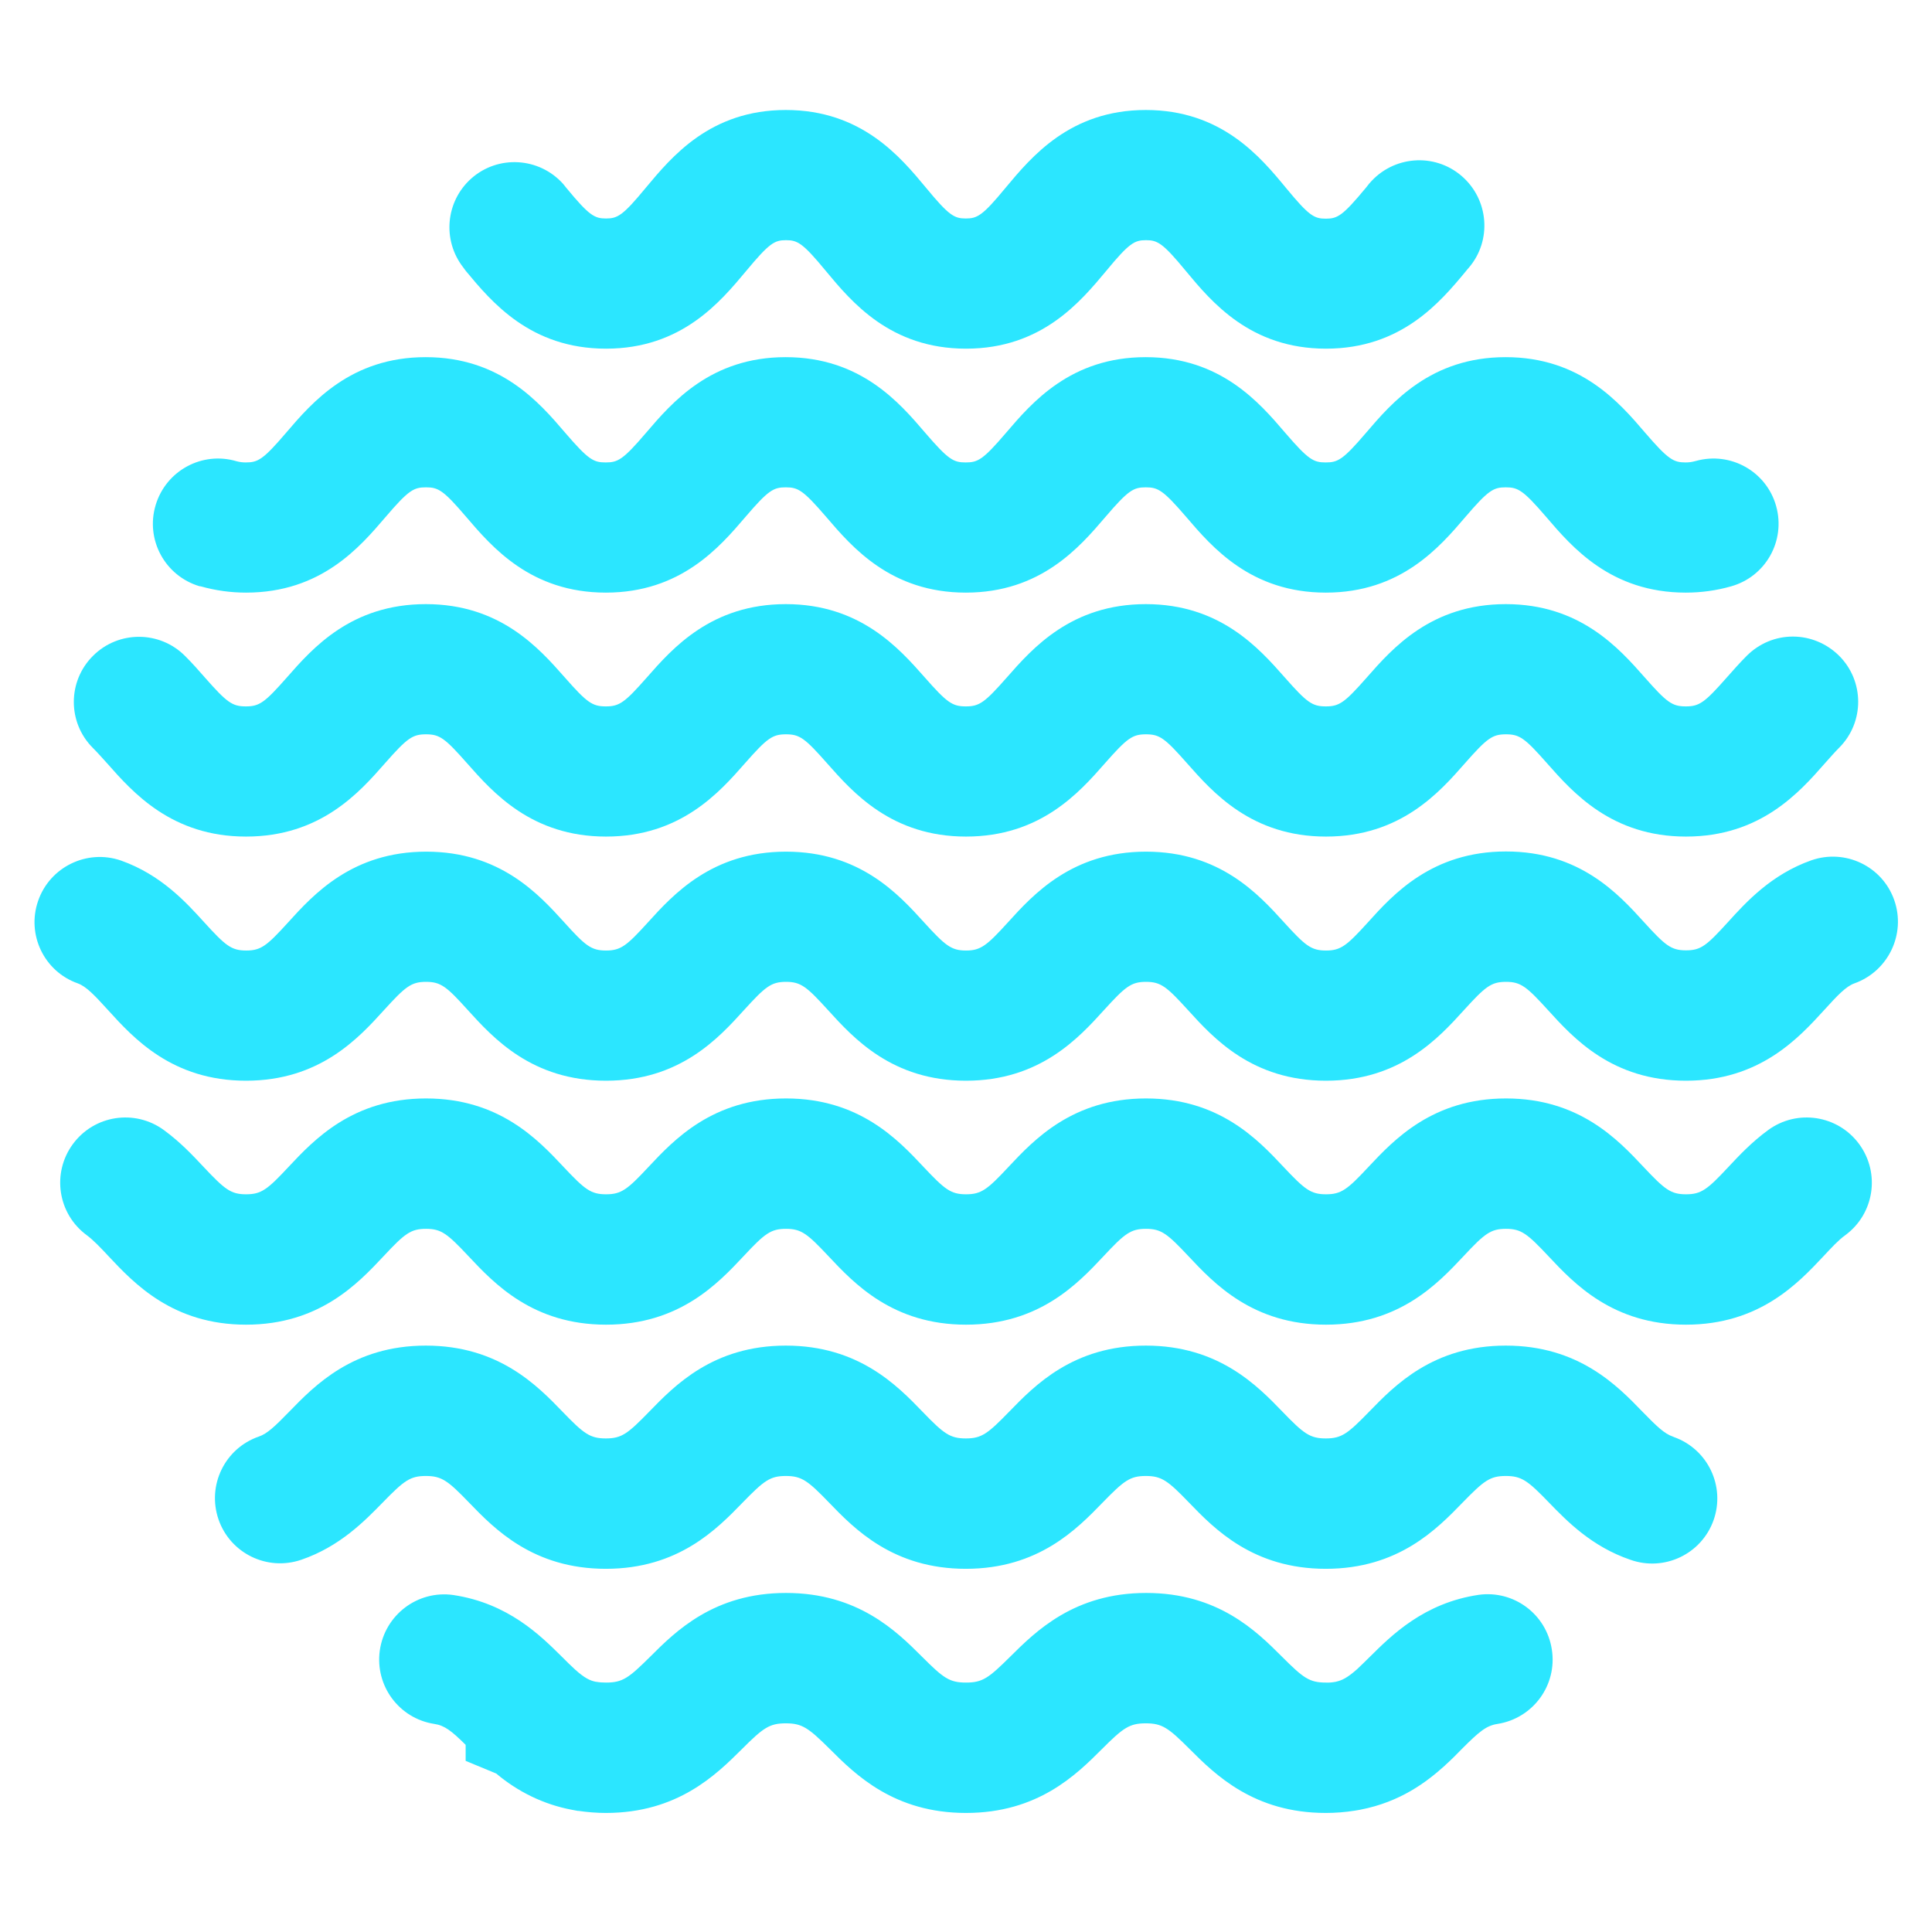 <?xml version="1.0" encoding="utf-8"?>
<!-- Generator: Adobe Illustrator 22.0.1, SVG Export Plug-In . SVG Version: 6.00 Build 0)  -->
<svg version="1.1" id="Ebene_1" xmlns="http://www.w3.org/2000/svg" xmlns:xlink="http://www.w3.org/1999/xlink" x="0px" y="0px"
	 viewBox="0 0 1024 1024" style="enable-background:new 0 0 1024 1024;" xml:space="preserve">
<style type="text/css">
	.st0{fill:none;}
	.st1{fill:#2BE6FF;}
</style>
<rect id="frame" class="st0" width="1024" height="1024"/>
<title>wasser</title>
<g id="Ebene_2_1_">
	<path class="st1" d="M246.9,143.6c13.6,16.4,34.2,41.2,74.3,41.2s60.6-24.8,74.3-41.2c12.3-14.8,15-16.3,21.1-16.3
		s8.9,1.5,21.1,16.3c13.6,16.4,34.2,41.2,74.3,41.2s60.6-24.8,74.3-41.2c12.2-14.8,15-16.3,21.1-16.3s8.9,1.5,21.1,16.3
		c13.6,16.4,34.2,41.2,74.3,41.2c39.9,0,60.5-24.6,74.1-41l0.8-1l0.8-0.9c12.4-14.5,10.6-36.3-3.9-48.7s-36.3-10.6-48.7,3.9
		c-0.1,0.1-0.1,0.1-0.2,0.2l-1.4,1.8l-0.5,0.6c-12.2,14.7-14.9,16.2-21.1,16.2s-8.9-1.5-21.1-16.3c-13.6-16.5-34.2-41.3-74.3-41.3
		S546.7,83.1,533,99.5c-12.2,14.8-15,16.3-21.1,16.3s-8.9-1.5-21.1-16.3c-13.6-16.4-34.2-41.2-74.3-41.2S356,83.1,342.3,99.5
		c-12.2,14.8-15,16.3-21.1,16.3s-8.9-1.5-21.1-16.3l-1.6-2C285.8,83.3,264,82,249.8,94.6c-13.6,12.1-15.5,32.7-4.3,47.1L246.9,143.6
		z"/>
	<path class="st1" d="M106.5,310.8L106.5,310.8c7.8,2.2,15.8,3.3,23.9,3.3c39.8,0,60.3-24.1,73.9-40c12.3-14.4,15-15.8,21.5-15.8
		s9.2,1.5,21.4,15.8c13.6,15.9,34.2,40,73.9,40s60.3-24.1,73.9-40c12.3-14.4,15-15.8,21.5-15.8s9.2,1.5,21.5,15.8
		c13.6,15.9,34.2,40,73.9,40s60.3-24.1,73.9-40c12.3-14.4,15-15.8,21.5-15.8s9.2,1.5,21.5,15.8c13.6,15.9,34.2,40,73.9,40
		s60.3-24.1,73.9-40c12.3-14.4,15-15.8,21.5-15.8s9.2,1.5,21.5,15.8c13.6,15.9,34.2,40,73.9,40c8.1,0,16.2-1.1,23.9-3.3
		c18.4-5.1,29.1-24.1,24-42.5s-24.1-29.1-42.5-24c-0.3,0.1-0.5,0.1-0.8,0.2c-1.5,0.4-3.1,0.6-4.7,0.6c-6.4,0-9.2-1.5-21.5-15.8
		c-13.6-15.9-34.2-40-73.9-40s-60.3,24.1-73.9,40c-12.3,14.4-15,15.8-21.5,15.8s-9.2-1.5-21.5-15.8c-13.6-15.9-34.2-40-73.9-40
		s-60.3,24.1-73.9,40c-12.3,14.4-15,15.8-21.5,15.8s-9.2-1.5-21.5-15.8c-13.6-15.9-34.2-40-73.9-40s-60.3,24.1-73.9,40
		c-12.3,14.4-15,15.8-21.5,15.8s-9.2-1.5-21.5-15.8c-13.6-15.9-34.2-40-73.9-40s-60.3,24.1-73.9,40c-12.3,14.4-15,15.8-21.5,15.8
		c-1.6,0-3.2-0.2-4.7-0.6c-18.3-5.5-37.5,4.9-43,23.2s4.9,37.5,23.2,43C106.1,310.7,106.3,310.8,106.5,310.8L106.5,310.8z"/>
	<path class="st1" d="M56.8,404.6L56.8,404.6c13.6,15.4,34.2,38.8,73.6,38.8s60-23.3,73.6-38.8c11.8-13.4,14.6-15.4,21.8-15.4
		s10,2,21.8,15.4c13.6,15.4,34.2,38.8,73.6,38.8s60-23.3,73.6-38.8c11.8-13.4,14.6-15.4,21.8-15.4s10,2,21.8,15.4
		c13.6,15.4,34.2,38.8,73.6,38.8s60-23.3,73.6-38.8c11.8-13.4,14.6-15.4,21.8-15.4s10,2,21.8,15.4c13.6,15.4,34.2,38.8,73.6,38.8
		s60-23.3,73.6-38.8c11.8-13.4,14.6-15.4,21.8-15.4s10,2,21.8,15.4c13.6,15.4,34.2,38.8,73.6,38.8s60-23.3,73.6-38.8
		c2.7-3,5.2-5.9,7.6-8.3c13.5-13.5,13.4-35.4-0.1-48.8c-6.5-6.4-15.2-10.1-24.4-10.1h-0.1c-9.2,0-17.9,3.7-24.4,10.2
		c-3.9,3.9-7.2,7.7-10.5,11.4c-11.8,13.4-14.6,15.4-21.8,15.4s-10-2-21.8-15.4c-13.6-15.4-34.2-38.8-73.6-38.8s-60,23.3-73.6,38.8
		c-11.8,13.4-14.6,15.4-21.8,15.4s-10-2-21.8-15.4c-13.6-15.4-34.2-38.8-73.6-38.8s-60,23.3-73.6,38.8
		c-11.8,13.4-14.6,15.4-21.8,15.4s-10-2-21.8-15.4c-13.6-15.4-34.2-38.8-73.6-38.8s-60,23.3-73.6,38.8
		c-11.8,13.4-14.6,15.4-21.8,15.4s-10-2-21.8-15.4c-13.6-15.4-34.1-38.8-73.6-38.8s-60,23.3-73.6,38.8
		c-11.8,13.4-14.6,15.4-21.8,15.4s-10-2-21.8-15.4c-3.2-3.7-6.6-7.5-10.4-11.3c-13.4-13.5-35.3-13.6-48.8-0.1
		c-13.5,13.4-13.6,35.3-0.1,48.8C51.6,398.8,54.1,401.6,56.8,404.6z"/>
	<path class="st1" d="M1004,477.1c-6.3-18-26-27.4-44-21.1c-21.2,7.5-34.5,22.1-44.2,32.8c-11.4,12.5-14.3,14.9-22.2,14.9
		s-11-2.6-22.2-14.9c-13.6-15-34.1-37.5-73.2-37.5s-59.7,22.6-73.2,37.6c-11.2,12.3-14.3,14.9-22.2,14.9s-11-2.6-22.2-14.9
		c-13.6-15-34.1-37.5-73.2-37.5s-59.7,22.6-73.2,37.5c-11.2,12.3-14.4,14.9-22.2,14.9s-11-2.6-22.2-14.9
		c-13.6-15-34.1-37.5-73.2-37.5s-59.7,22.6-73.2,37.5c-11.2,12.3-14.3,14.9-22.2,14.9s-11-2.6-22.1-14.9
		c-13.6-15-34.1-37.5-73.2-37.5s-59.7,22.6-73.2,37.5c-11.2,12.3-14.3,14.9-22.2,14.9s-11-2.6-22.2-14.9
		c-9.7-10.7-23-25.3-44.2-32.8c-18-6.2-37.7,3.4-43.9,21.4c-6.2,17.9,3.2,37.4,21,43.7c4.5,1.6,9,6.4,16,14.1
		c13.6,15,34.1,37.5,73.2,37.5s59.7-22.6,73.2-37.5c11.2-12.3,14.3-14.9,22.2-14.9s11,2.6,22.1,14.9c13.6,15,34.1,37.5,73.3,37.5
		s59.7-22.6,73.2-37.5c11.2-12.3,14.3-14.9,22.2-14.9s11,2.6,22.2,14.9c13.6,15,34.1,37.5,73.2,37.5s59.7-22.6,73.2-37.5
		c11.2-12.3,14.3-14.9,22.2-14.9s11,2.6,22.2,14.9c13.6,15,34.1,37.5,73.2,37.5s59.7-22.6,73.2-37.5c11.2-12.3,14.3-14.9,22.2-14.9
		s11,2.6,22.2,14.9c13.6,15,34.1,37.5,73.2,37.5s59.7-22.6,73.3-37.5c7-7.7,11.5-12.5,16-14.1C1000.8,514.8,1010.3,495.1,1004,477.1
		L1004,477.1z"/>
	<path class="st1" d="M937.1,599c-8.6,6.3-15.2,13.3-21,19.5c-11.2,12-14.4,14.5-22.5,14.5s-11.3-2.6-22.5-14.5
		c-13.6-14.5-34.1-36.3-72.9-36.3s-59.3,21.8-72.9,36.3c-11.2,12-14.4,14.5-22.5,14.5s-11.3-2.6-22.5-14.5
		c-13.6-14.5-34.1-36.3-72.9-36.3s-59.3,21.8-72.9,36.3c-11.2,12-14.4,14.5-22.5,14.5s-11.3-2.6-22.5-14.5
		c-13.6-14.5-34.1-36.3-72.9-36.3s-59.3,21.8-72.9,36.3c-11.2,12-14.4,14.5-22.5,14.5s-11.3-2.6-22.5-14.5
		c-13.6-14.5-34.1-36.3-72.9-36.3s-59.3,21.8-72.9,36.3c-11.2,12-14.4,14.5-22.5,14.5s-11.3-2.6-22.5-14.5
		c-5.8-6.2-12.4-13.2-21-19.5c-15.4-11.3-37-8-48.3,7.4s-8,37,7.4,48.3l0,0c3.5,2.6,7.4,6.7,11.5,11.1
		c13.6,14.5,34.1,36.3,72.9,36.3s59.3-21.8,72.9-36.3c11.2-12,14.4-14.5,22.5-14.5s11.3,2.6,22.5,14.5
		c13.6,14.5,34.1,36.3,72.9,36.3s59.3-21.8,72.9-36.3c11.2-12,14.4-14.5,22.5-14.5s11.3,2.6,22.5,14.5
		c13.6,14.5,34.1,36.3,72.9,36.3s59.3-21.8,72.9-36.3c11.2-12,14.4-14.5,22.5-14.5s11.3,2.6,22.5,14.5
		c13.6,14.5,34.1,36.3,72.9,36.3s59.3-21.8,72.9-36.3c11.2-12,14.4-14.5,22.5-14.5s11.3,2.6,22.5,14.5
		c13.6,14.5,34.1,36.3,72.9,36.3s59.3-21.8,72.9-36.3c4.1-4.4,8-8.6,11.5-11.1c15.4-11.3,18.7-32.9,7.4-48.3S952.5,587.7,937.1,599
		L937.1,599z"/>
	<path class="st1" d="M886.6,761.4c-4.4-1.5-8.4-5.3-16-13.1c-13.5-14-34-35.1-72.5-35.1s-58.9,21.1-72.5,35.1
		c-11.3,11.6-14.5,14.1-22.9,14.1s-11.7-2.5-22.9-14.1c-13.5-14-34-35.1-72.5-35.1s-58.9,21.1-72.5,35.1
		c-11.3,11.6-14.5,14.1-22.9,14.1s-11.7-2.5-22.9-14.1c-13.5-14-34-35.1-72.5-35.1s-58.9,21.1-72.5,35.1
		c-11.3,11.6-14.5,14.1-22.9,14.1s-11.7-2.5-22.9-14.1c-13.5-14-34-35.1-72.5-35.1s-58.9,21.1-72.5,35.1c-7.6,7.8-11.6,11.6-16,13.1
		c-18,6.2-27.6,25.8-21.4,43.9c6.2,18,25.8,27.6,43.9,21.4c20.4-7,33.5-20.5,43.1-30.3c11.3-11.6,14.5-14.1,22.9-14.1
		s11.7,2.5,22.9,14.1c13.5,14,34,35.1,72.5,35.1s58.9-21.1,72.5-35.1c11.3-11.6,14.5-14.1,22.9-14.1s11.7,2.5,22.9,14.1
		c13.5,14,34,35.1,72.5,35.1s58.9-21.1,72.5-35.1c11.3-11.6,14.5-14.1,22.9-14.1s11.7,2.5,22.9,14.1c13.5,14,34,35.1,72.5,35.1
		s58.9-21.1,72.5-35.1c11.3-11.6,14.5-14.1,22.9-14.1s11.7,2.5,22.9,14.1c9.5,9.8,22.6,23.3,43.1,30.3c18,6.4,37.7-3,44.1-20.9
		c6.4-18-3-37.7-20.9-44.1C887,761.6,886.8,761.5,886.6,761.4L886.6,761.4z"/>
	<path class="st1" d="M783.7,845.3L783.7,845.3c-29,4.3-46.2,21.5-57.6,32.8c-2.4,2.3-4.6,4.6-6.7,6.5l-0.1,0.1
		c-5.2,4.6-8,5.9-11,6.6l-0.4,0.1c-1.7,0.3-3.4,0.5-5.1,0.4c-8.8,0-12-2.4-23.3-13.7c-13.5-13.5-33.9-33.8-72-33.8
		s-58.5,20.3-72.1,33.8c-11.4,11.3-14.6,13.7-23.4,13.7s-12-2.4-23.3-13.7c-13.5-13.5-34-33.8-72.1-33.8s-58.5,20.3-72,33.8
		c-11.4,11.3-14.6,13.7-23.4,13.7c-1.7,0-3.4-0.1-5.1-0.4h-0.2c-3.1-0.6-6-1.9-11.2-6.6l-0.1-0.1c-2.1-1.9-4.3-4.1-6.7-6.5
		c-11.4-11.3-28.5-28.4-57.6-32.8c-18.9-2.7-36.3,10.5-39,29.4c-2.6,18.7,10.2,36,28.8,38.9c5.5,0.8,9.1,3.6,16.7,11.1v8.5L263,940
		c11.5,9.7,25.2,16.4,40,19.2l3.2,0.6h0.4c4.8,0.7,9.7,1.1,14.5,1.1c38.1,0,58.5-20.3,72.1-33.8c11.3-11.3,14.6-13.7,23.3-13.7
		s12,2.4,23.4,13.7c13.5,13.5,34,33.8,72.1,33.8s58.5-20.3,72-33.8c11.3-11.3,14.6-13.7,23.3-13.7s12,2.4,23.3,13.7
		c13.5,13.5,34,33.8,72.1,33.8c5.1,0,10.2-0.4,15.3-1.2l2.9-0.5c21.3-4.1,35.1-14.6,44.8-23.3l0.5-0.5c3.1-2.8,5.9-5.6,8.5-8.3
		c9.2-9.2,13-12.5,19.1-13.4c18.8-3,31.7-20.6,28.7-39.5C819.6,855.5,802.3,842.7,783.7,845.3L783.7,845.3z"/>
</g>
</svg>
